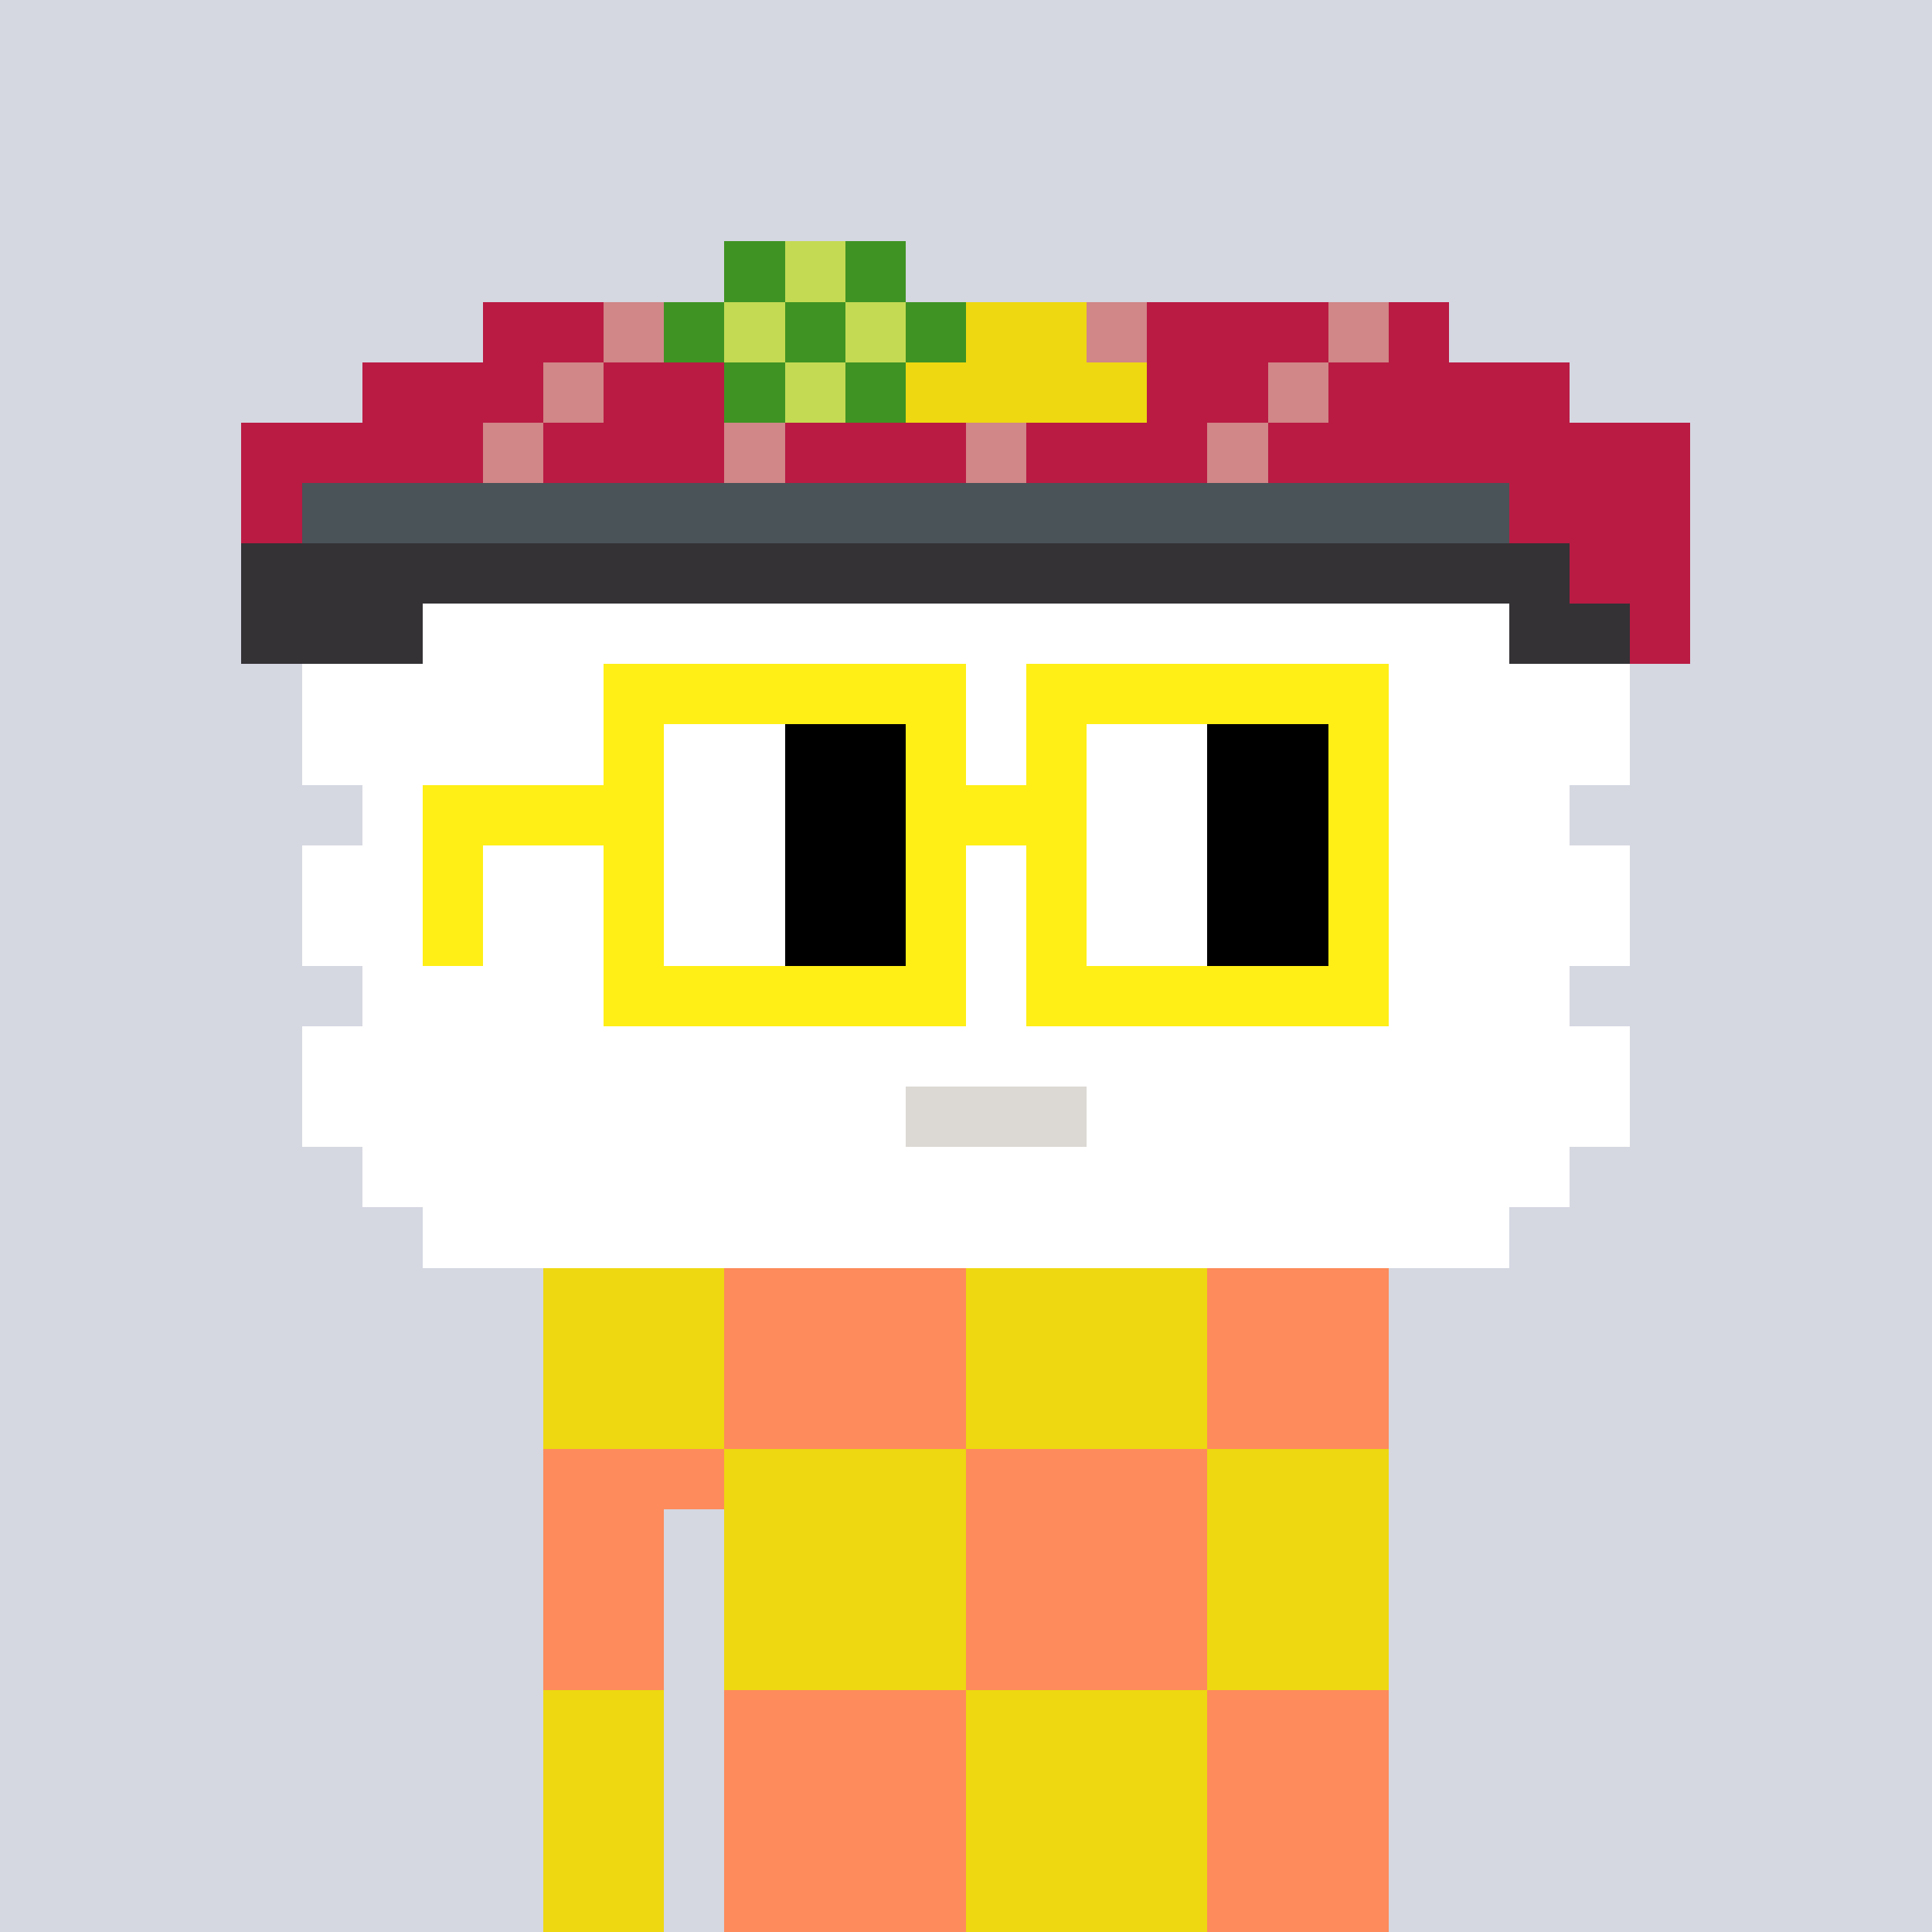 <svg width="320" height="320" viewBox="0 0 320 320" xmlns="http://www.w3.org/2000/svg" shape-rendering="crispEdges"><rect width="100%" height="100%" fill="#d5d7e1" /><rect width="140" height="10" x="90" y="210" fill="#fd8b5b" /><rect width="140" height="10" x="90" y="220" fill="#fd8b5b" /><rect width="140" height="10" x="90" y="230" fill="#fd8b5b" /><rect width="140" height="10" x="90" y="240" fill="#fd8b5b" /><rect width="20" height="10" x="90" y="250" fill="#fd8b5b" /><rect width="110" height="10" x="120" y="250" fill="#fd8b5b" /><rect width="20" height="10" x="90" y="260" fill="#fd8b5b" /><rect width="110" height="10" x="120" y="260" fill="#fd8b5b" /><rect width="20" height="10" x="90" y="270" fill="#fd8b5b" /><rect width="110" height="10" x="120" y="270" fill="#fd8b5b" /><rect width="20" height="10" x="90" y="280" fill="#fd8b5b" /><rect width="110" height="10" x="120" y="280" fill="#fd8b5b" /><rect width="20" height="10" x="90" y="290" fill="#fd8b5b" /><rect width="110" height="10" x="120" y="290" fill="#fd8b5b" /><rect width="20" height="10" x="90" y="300" fill="#fd8b5b" /><rect width="110" height="10" x="120" y="300" fill="#fd8b5b" /><rect width="20" height="10" x="90" y="310" fill="#fd8b5b" /><rect width="110" height="10" x="120" y="310" fill="#fd8b5b" /><rect width="30" height="10" x="90" y="210" fill="#eed811" /><rect width="40" height="10" x="160" y="210" fill="#eed811" /><rect width="30" height="10" x="90" y="220" fill="#eed811" /><rect width="40" height="10" x="160" y="220" fill="#eed811" /><rect width="30" height="10" x="90" y="230" fill="#eed811" /><rect width="40" height="10" x="160" y="230" fill="#eed811" /><rect width="40" height="10" x="120" y="240" fill="#eed811" /><rect width="30" height="10" x="200" y="240" fill="#eed811" /><rect width="40" height="10" x="120" y="250" fill="#eed811" /><rect width="30" height="10" x="200" y="250" fill="#eed811" /><rect width="40" height="10" x="120" y="260" fill="#eed811" /><rect width="30" height="10" x="200" y="260" fill="#eed811" /><rect width="40" height="10" x="120" y="270" fill="#eed811" /><rect width="30" height="10" x="200" y="270" fill="#eed811" /><rect width="20" height="10" x="90" y="280" fill="#eed811" /><rect width="40" height="10" x="160" y="280" fill="#eed811" /><rect width="20" height="10" x="90" y="290" fill="#eed811" /><rect width="40" height="10" x="160" y="290" fill="#eed811" /><rect width="20" height="10" x="90" y="300" fill="#eed811" /><rect width="40" height="10" x="160" y="300" fill="#eed811" /><rect width="20" height="10" x="90" y="310" fill="#eed811" /><rect width="40" height="10" x="160" y="310" fill="#eed811" /><rect width="10" height="10" x="120" y="40" fill="#3f9323" /><rect width="10" height="10" x="130" y="40" fill="#c4da53" /><rect width="10" height="10" x="140" y="40" fill="#3f9323" /><rect width="20" height="10" x="80" y="50" fill="#b91b43" /><rect width="10" height="10" x="100" y="50" fill="#d18687" /><rect width="10" height="10" x="110" y="50" fill="#3f9323" /><rect width="10" height="10" x="120" y="50" fill="#c4da53" /><rect width="10" height="10" x="130" y="50" fill="#3f9323" /><rect width="10" height="10" x="140" y="50" fill="#c4da53" /><rect width="10" height="10" x="150" y="50" fill="#3f9323" /><rect width="20" height="10" x="160" y="50" fill="#eed811" /><rect width="10" height="10" x="180" y="50" fill="#d18687" /><rect width="30" height="10" x="190" y="50" fill="#b91b43" /><rect width="10" height="10" x="220" y="50" fill="#d18687" /><rect width="10" height="10" x="230" y="50" fill="#b91b43" /><rect width="30" height="10" x="60" y="60" fill="#b91b43" /><rect width="10" height="10" x="90" y="60" fill="#d18687" /><rect width="20" height="10" x="100" y="60" fill="#b91b43" /><rect width="10" height="10" x="120" y="60" fill="#3f9323" /><rect width="10" height="10" x="130" y="60" fill="#c4da53" /><rect width="10" height="10" x="140" y="60" fill="#3f9323" /><rect width="40" height="10" x="150" y="60" fill="#eed811" /><rect width="20" height="10" x="190" y="60" fill="#b91b43" /><rect width="10" height="10" x="210" y="60" fill="#d18687" /><rect width="40" height="10" x="220" y="60" fill="#b91b43" /><rect width="40" height="10" x="40" y="70" fill="#b91b43" /><rect width="10" height="10" x="80" y="70" fill="#d18687" /><rect width="30" height="10" x="90" y="70" fill="#b91b43" /><rect width="10" height="10" x="120" y="70" fill="#d18687" /><rect width="30" height="10" x="130" y="70" fill="#b91b43" /><rect width="10" height="10" x="160" y="70" fill="#d18687" /><rect width="30" height="10" x="170" y="70" fill="#b91b43" /><rect width="10" height="10" x="200" y="70" fill="#d18687" /><rect width="70" height="10" x="210" y="70" fill="#b91b43" /><rect width="10" height="10" x="40" y="80" fill="#b91b43" /><rect width="200" height="10" x="50" y="80" fill="#4a5358" /><rect width="30" height="10" x="250" y="80" fill="#b91b43" /><rect width="220" height="10" x="40" y="90" fill="#343235" /><rect width="20" height="10" x="260" y="90" fill="#b91b43" /><rect width="30" height="10" x="40" y="100" fill="#343235" /><rect width="180" height="10" x="70" y="100" fill="#ffffff" /><rect width="20" height="10" x="250" y="100" fill="#343235" /><rect width="10" height="10" x="270" y="100" fill="#b91b43" /><rect width="220" height="10" x="50" y="110" fill="#ffffff" /><rect width="220" height="10" x="50" y="120" fill="#ffffff" /><rect width="200" height="10" x="60" y="130" fill="#ffffff" /><rect width="220" height="10" x="50" y="140" fill="#ffffff" /><rect width="220" height="10" x="50" y="150" fill="#ffffff" /><rect width="200" height="10" x="60" y="160" fill="#ffffff" /><rect width="220" height="10" x="50" y="170" fill="#ffffff" /><rect width="100" height="10" x="50" y="180" fill="#ffffff" /><rect width="30" height="10" x="150" y="180" fill="#dcd8d3" /><rect width="90" height="10" x="180" y="180" fill="#ffffff" /><rect width="200" height="10" x="60" y="190" fill="#ffffff" /><rect width="180" height="10" x="70" y="200" fill="#ffffff" /><rect width="60" height="10" x="100" y="110" fill="#ffef16" /><rect width="60" height="10" x="170" y="110" fill="#ffef16" /><rect width="10" height="10" x="100" y="120" fill="#ffef16" /><rect width="20" height="10" x="110" y="120" fill="#ffffff" /><rect width="20" height="10" x="130" y="120" fill="#000000" /><rect width="10" height="10" x="150" y="120" fill="#ffef16" /><rect width="10" height="10" x="170" y="120" fill="#ffef16" /><rect width="20" height="10" x="180" y="120" fill="#ffffff" /><rect width="20" height="10" x="200" y="120" fill="#000000" /><rect width="10" height="10" x="220" y="120" fill="#ffef16" /><rect width="40" height="10" x="70" y="130" fill="#ffef16" /><rect width="20" height="10" x="110" y="130" fill="#ffffff" /><rect width="20" height="10" x="130" y="130" fill="#000000" /><rect width="30" height="10" x="150" y="130" fill="#ffef16" /><rect width="20" height="10" x="180" y="130" fill="#ffffff" /><rect width="20" height="10" x="200" y="130" fill="#000000" /><rect width="10" height="10" x="220" y="130" fill="#ffef16" /><rect width="10" height="10" x="70" y="140" fill="#ffef16" /><rect width="10" height="10" x="100" y="140" fill="#ffef16" /><rect width="20" height="10" x="110" y="140" fill="#ffffff" /><rect width="20" height="10" x="130" y="140" fill="#000000" /><rect width="10" height="10" x="150" y="140" fill="#ffef16" /><rect width="10" height="10" x="170" y="140" fill="#ffef16" /><rect width="20" height="10" x="180" y="140" fill="#ffffff" /><rect width="20" height="10" x="200" y="140" fill="#000000" /><rect width="10" height="10" x="220" y="140" fill="#ffef16" /><rect width="10" height="10" x="70" y="150" fill="#ffef16" /><rect width="10" height="10" x="100" y="150" fill="#ffef16" /><rect width="20" height="10" x="110" y="150" fill="#ffffff" /><rect width="20" height="10" x="130" y="150" fill="#000000" /><rect width="10" height="10" x="150" y="150" fill="#ffef16" /><rect width="10" height="10" x="170" y="150" fill="#ffef16" /><rect width="20" height="10" x="180" y="150" fill="#ffffff" /><rect width="20" height="10" x="200" y="150" fill="#000000" /><rect width="10" height="10" x="220" y="150" fill="#ffef16" /><rect width="60" height="10" x="100" y="160" fill="#ffef16" /><rect width="60" height="10" x="170" y="160" fill="#ffef16" /></svg>